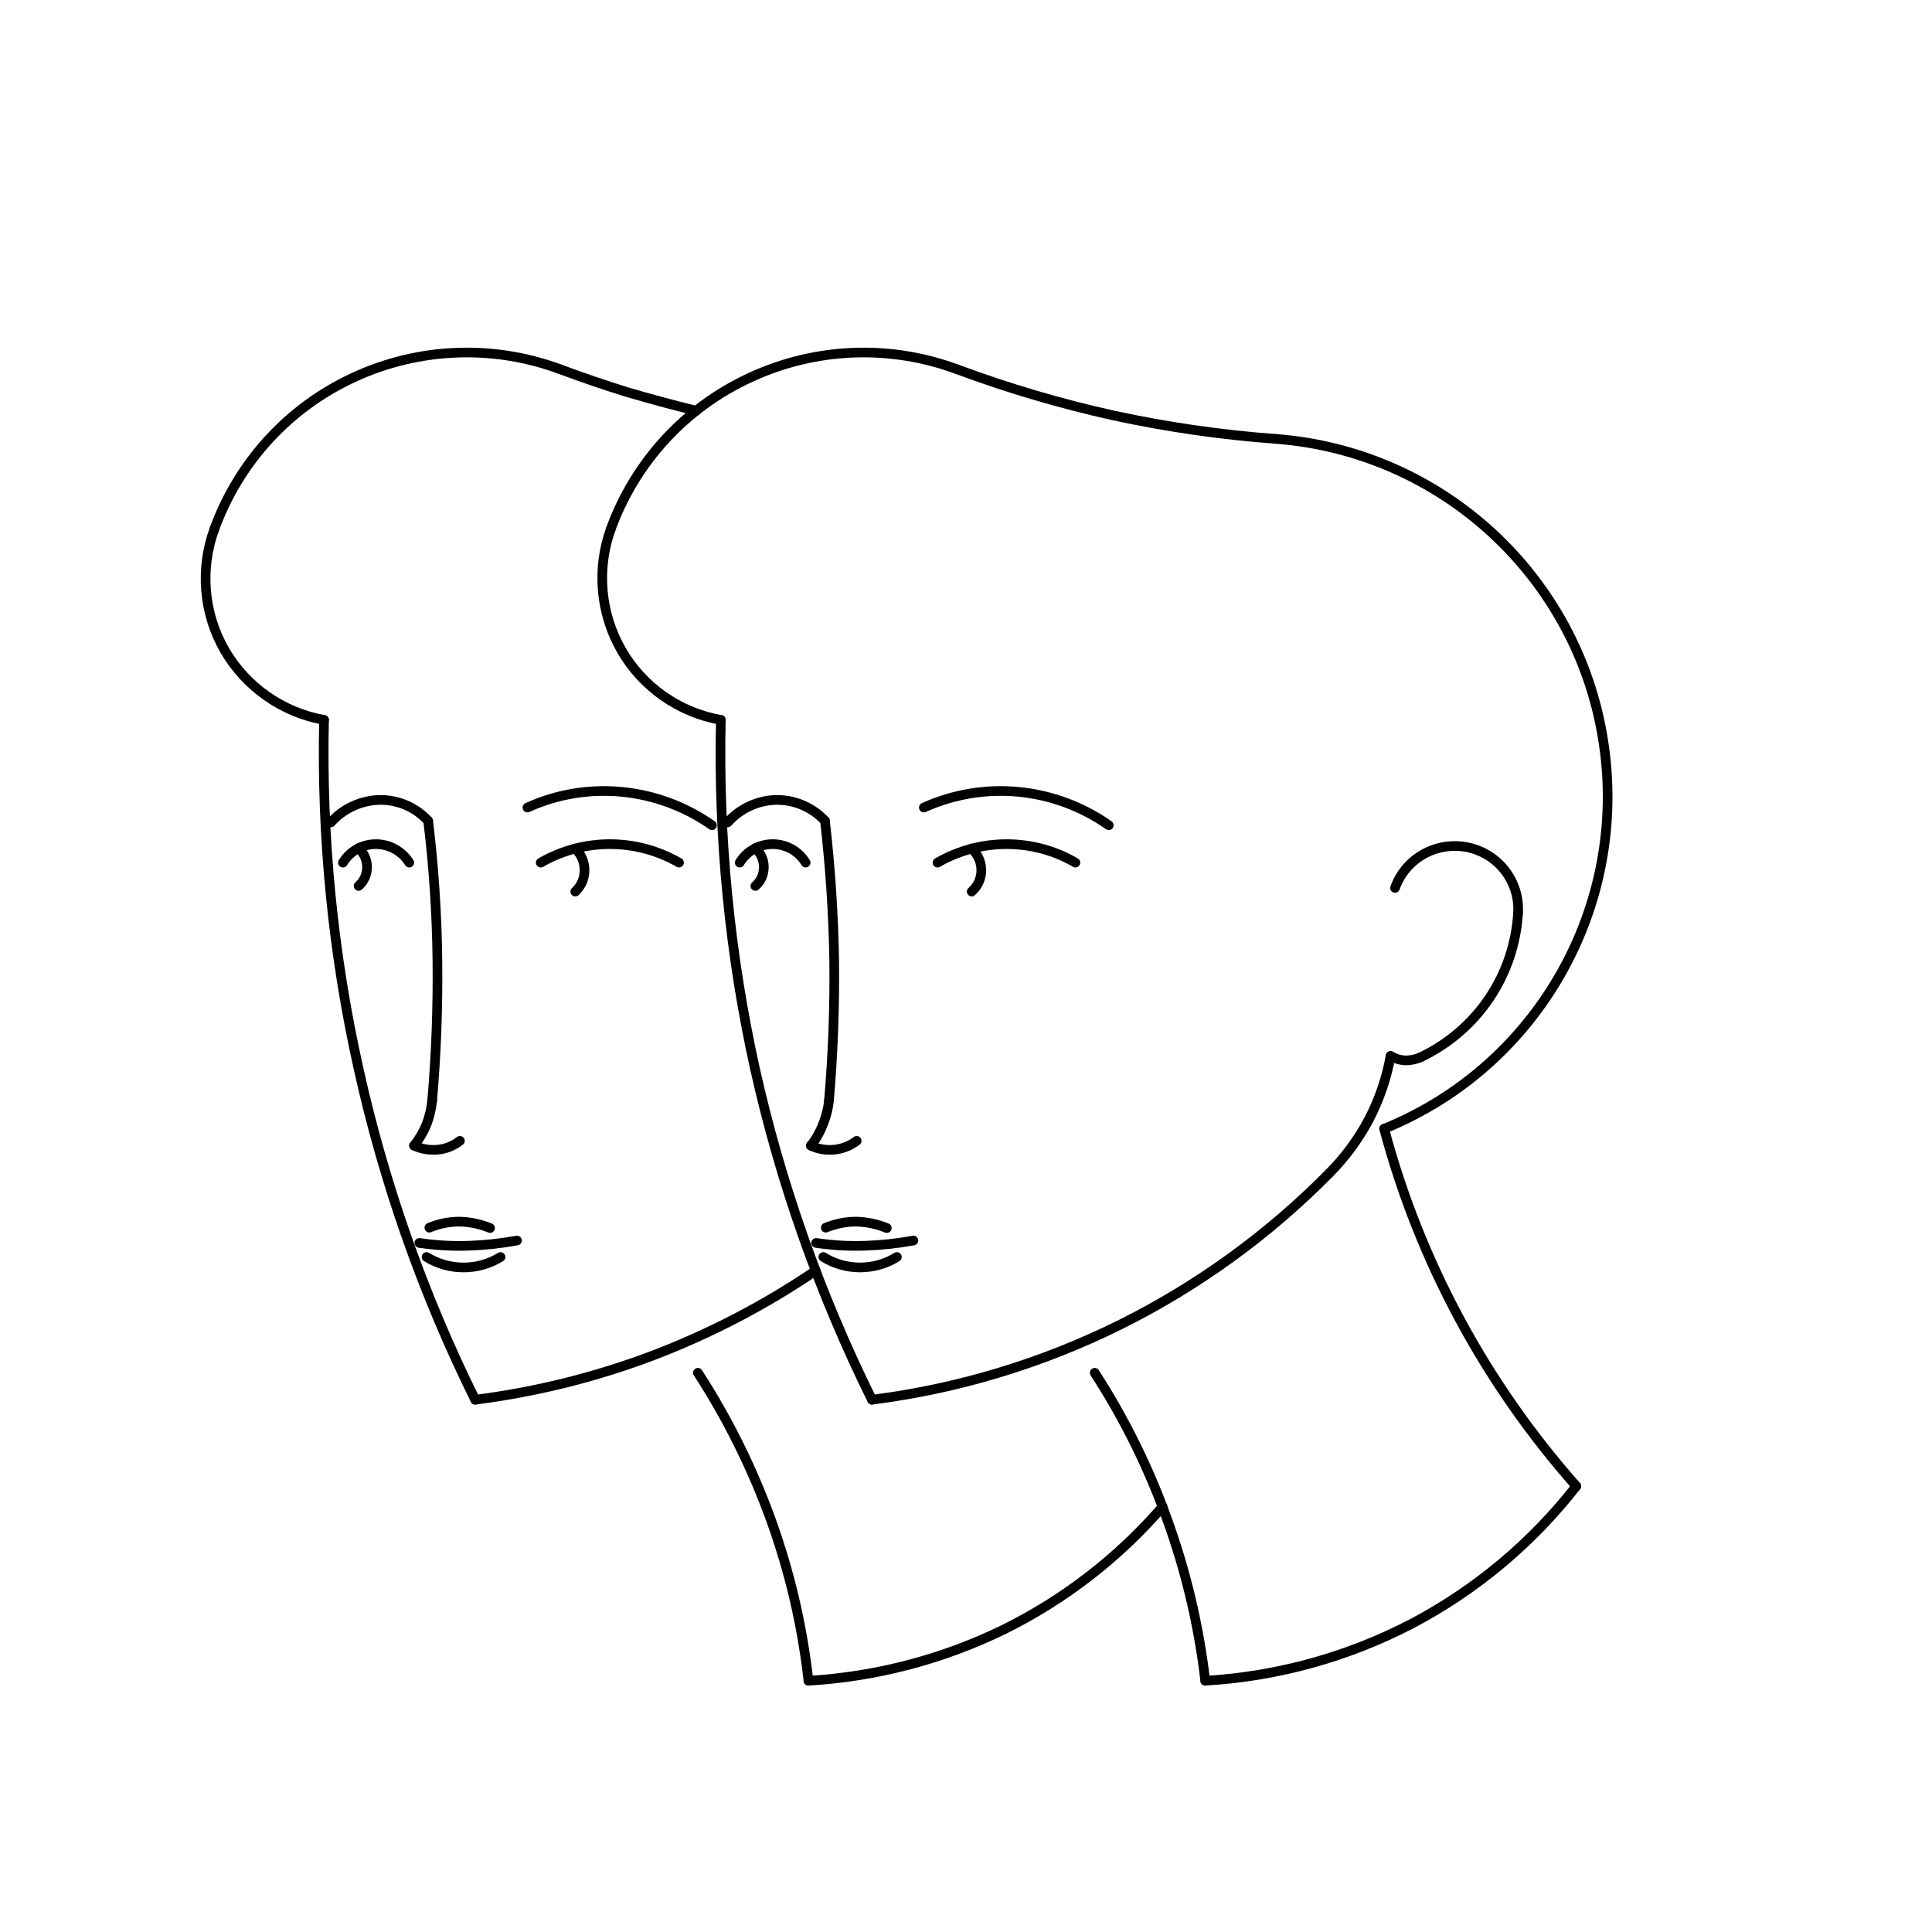 <svg height='300px' width='300px'  fill="#000000" xmlns="http://www.w3.org/2000/svg" xmlns:xlink="http://www.w3.org/1999/xlink" version="1.1" x="0px" y="0px" viewBox="0 0 2000 2000" enable-background="new 0 0 2000 2000" xml:space="preserve"><path fill="none" stroke="#000000" stroke-width="10" stroke-linecap="round" stroke-linejoin="round" d="M371.228,917.121  c5.562-4.768,8.738-11.877,8.738-19.563l0,0c0-7.413-3.177-14.522-8.738-19.553l0,0"></path><path fill="none" stroke="#000000" stroke-width="10" stroke-linecap="round" stroke-linejoin="round" d="M423.661,892.98  c-7.507-11.904-20.56-19.135-34.541-19.135l0,0c-13.98,0-26.878,7.23-34.129,19.135l0,0"></path><path fill="none" stroke="#000000" stroke-width="10" stroke-linecap="round" stroke-linejoin="round" d="M443.222,849.705  c-12.982-14.046-31.284-21.912-50.358-21.643l0,0c-19.337,0.532-37.639,8.999-50.352,23.305l0,0"></path><path fill="none" stroke="#000000" stroke-width="10" stroke-linecap="round" stroke-linejoin="round" d="M737.035,854.283  c-27.533-19.356-59.681-31.271-93.218-34.549l0,0c-33.537-3.268-67.26,2.329-97.805,16.24l0,0"></path><path fill="none" stroke="#000000" stroke-width="10" stroke-linecap="round" stroke-linejoin="round" d="M335.437,745.243  c-2.767,121.341,9.253,242.654,35.791,361.239l0,0c26.256,118.574,66.787,233.6,120.683,342.511l0,0"></path><path fill="none" stroke="#000000" stroke-width="10" stroke-linecap="round" stroke-linejoin="round" d="M491.91,1448.993  c63.06-8.025,124.768-23.384,183.948-45.783l0,0c59.466-22.676,116.007-52.136,168.554-87.814l0,0"></path><path fill="none" stroke="#000000" stroke-width="10" stroke-linecap="round" stroke-linejoin="round" d="M836.919,1739.89  c-6.359-56.689-19.342-112.397-38.698-166.046l0,0c-19.366-53.656-44.771-104.894-75.744-152.743l0,0"></path><path fill="none" stroke="#000000" stroke-width="10" stroke-linecap="round" stroke-linejoin="round" d="M836.919,1739.89  c70.034-4.118,138.676-22.095,201.85-52.848l0,0c62.886-31.039,118.933-74.345,164.802-127.348l0,0"></path><path fill="none" stroke="#000000" stroke-width="10" stroke-linecap="round" stroke-linejoin="round" d="M221.82,547.982  c-15.034,41.417-11.079,87.276,10.818,125.269l0,0c22.165,37.983,59.797,64.344,102.799,71.993l0,0"></path><path fill="none" stroke="#000000" stroke-width="10" stroke-linecap="round" stroke-linejoin="round" d="M580.143,382.343  c-69.547-25.843-146.493-22.852-213.911,8.319l0,0c-67.154,30.911-119.099,87.504-144.412,157.32l0,0"></path><path fill="none" stroke="#000000" stroke-width="10" stroke-linecap="round" stroke-linejoin="round" d="M580.143,382.343  c23.021,8.595,46.198,16.513,69.506,23.722l0,0c23.574,6.933,47.31,13.314,71.157,19.145l0,0"></path><path fill="none" stroke="#000000" stroke-width="10" stroke-linecap="round" stroke-linejoin="round" d="M447.383,1139.358  c4.159-48.242,5.964-96.72,5.412-145.239l0,0c-0.551-48.246-3.75-96.454-9.573-144.414l0,0"></path><path fill="none" stroke="#000000" stroke-width="10" stroke-linecap="round" stroke-linejoin="round" d="M428.654,1185.968  c5.244-6.623,9.595-14.05,12.906-22.051l0,0c3.035-8.004,4.994-16.281,5.823-24.559l0,0"></path><path fill="none" stroke="#000000" stroke-width="10" stroke-linecap="round" stroke-linejoin="round" d="M428.654,1185.968  c7.621,3.537,16.125,4.981,24.559,4.159l0,0c8.426-0.812,16.364-3.983,22.886-9.155l0,0"></path><path fill="none" stroke="#000000" stroke-width="10" stroke-linecap="round" stroke-linejoin="round" d="M507.314,1271.284  c-9.897-4.125-20.637-6.38-31.633-6.657l0,0c-10.716,0-21.314,2.114-31.207,6.239l0,0"></path><path fill="none" stroke="#000000" stroke-width="10" stroke-linecap="round" stroke-linejoin="round" d="M441.56,1301.246  c11.417,7.075,24.683,10.827,38.291,10.827l0,0c13.597,0,26.862-3.752,38.28-10.827l0,0"></path><path fill="none" stroke="#000000" stroke-width="10" stroke-linecap="round" stroke-linejoin="round" d="M434.067,1286.678  c16.895,2.498,33.882,3.476,50.768,2.916l0,0c16.896-0.553,33.747-2.363,50.36-5.403l0,0"></path><path fill="none" stroke="#000000" stroke-width="10" stroke-linecap="round" stroke-linejoin="round" d="M702.914,892.98  c-21.812-12.537-46.495-19.135-71.585-19.135l0,0c-25.08,0-49.763,6.598-71.575,19.135l0,0"></path><path fill="none" stroke="#000000" stroke-width="10" stroke-linecap="round" stroke-linejoin="round" d="M595.536,922.952  c6.101-5.568,9.573-13.583,9.573-22.061l0,0c0-8.474-3.472-16.647-9.573-22.469l0,0"></path><path fill="none" stroke="#000000" stroke-width="10" stroke-linecap="round" stroke-linejoin="round" d="M781.981,917.121  c5.569-4.768,8.747-11.877,8.747-19.563l0,0c0-7.413-3.178-14.522-8.747-19.553l0,0"></path><path fill="none" stroke="#000000" stroke-width="10" stroke-linecap="round" stroke-linejoin="round" d="M834.003,892.98  c-7.244-11.904-20.14-19.135-34.121-19.135l0,0c-13.98,0-26.88,7.23-34.131,19.135l0,0"></path><path fill="none" stroke="#000000" stroke-width="10" stroke-linecap="round" stroke-linejoin="round" d="M853.984,849.705  c-12.982-14.046-31.433-21.912-50.778-21.643l0,0c-19.072,0.532-37.219,8.999-49.932,23.305l0,0"></path><path fill="none" stroke="#000000" stroke-width="10" stroke-linecap="round" stroke-linejoin="round" d="M1147.797,854.283  c-27.536-19.356-59.684-31.271-93.217-34.549l0,0c-33.537-3.268-67.409,2.329-98.224,16.24l0,0"></path><path fill="none" stroke="#000000" stroke-width="10" stroke-linecap="round" stroke-linejoin="round" d="M746.199,745.243  c-2.767,121.341,9.11,242.654,35.375,361.239l0,0c26.531,118.574,67.205,233.6,121.099,342.511l0,0"></path><path fill="none" stroke="#000000" stroke-width="10" stroke-linecap="round" stroke-linejoin="round" d="M902.673,1448.993  c88.996-11.3,175.636-37.461,256.369-77.417l0,0c80.446-39.952,153.724-92.969,216.824-156.892l0,0"></path><path fill="none" stroke="#000000" stroke-width="10" stroke-linecap="round" stroke-linejoin="round" d="M1247.682,1739.89  c-6.636-56.689-19.76-112.397-39.115-166.046l0,0c-19.09-53.656-44.36-104.894-75.337-152.743l0,0"></path><path fill="none" stroke="#000000" stroke-width="10" stroke-linecap="round" stroke-linejoin="round" d="M1247.682,1739.89  c74.632-4.384,147.513-24.521,213.909-59.097l0,0c66.13-34.842,124.122-83.334,170.216-142.324l0,0"></path><path fill="none" stroke="#000000" stroke-width="10" stroke-linecap="round" stroke-linejoin="round" d="M632.165,547.982  c-14.771,41.417-10.661,87.276,11.234,125.269l0,0c21.898,37.983,59.529,64.344,102.8,71.993l0,0"></path><path fill="none" stroke="#000000" stroke-width="10" stroke-linecap="round" stroke-linejoin="round" d="M990.905,382.343  c-69.547-25.843-146.493-22.852-213.909,8.319l0,0c-67.419,30.911-119.517,87.504-144.832,157.32l0,0"></path><path fill="none" stroke="#000000" stroke-width="10" stroke-linecap="round" stroke-linejoin="round" d="M990.905,382.343  c52.928,19.674,107.164,35.665,162.305,47.863l0,0c55.142,11.911,111.046,19.978,167.3,24.13l0,0"></path><path fill="none" stroke="#000000" stroke-width="10" stroke-linecap="round" stroke-linejoin="round" d="M1432.873,1168.494  c18.254,68.307,44.367,134.202,77.824,196.426l0,0c33.464,62.223,74.097,120.45,121.109,173.549l0,0"></path><path fill="none" stroke="#000000" stroke-width="10" stroke-linecap="round" stroke-linejoin="round" d="M1571.466,945.42  c2.142-32.458-20.043-61.567-52.022-68.251l0,0c-32.221-6.678-64.355,11.248-75.326,42.031l0,0"></path><path fill="none" stroke="#000000" stroke-width="10" stroke-linecap="round" stroke-linejoin="round" d="M1470.745,1094.412  c28.597-13.611,53.055-34.618,70.75-60.758l0,0c17.701-26.145,28.061-56.645,29.972-88.233l0,0"></path><path fill="none" stroke="#000000" stroke-width="10" stroke-linecap="round" stroke-linejoin="round" d="M1439.541,1093.168  c4.646,2.729,9.925,4.301,15.394,4.577l0,0c5.468,0,10.889-1.146,15.811-3.333l0,0"></path><path fill="none" stroke="#000000" stroke-width="10" stroke-linecap="round" stroke-linejoin="round" d="M1375.866,1214.685  c16.278-16.278,30.158-35.071,41.195-55.763l0,0c10.761-20.696,18.341-42.86,22.479-65.754l0,0"></path><path fill="none" stroke="#000000" stroke-width="10" stroke-linecap="round" stroke-linejoin="round" d="M858.144,1139.358  c4.16-48.242,5.966-96.72,5.414-145.239l0,0c-0.836-48.246-4.024-96.454-9.573-144.414l0,0"></path><path fill="none" stroke="#000000" stroke-width="10" stroke-linecap="round" stroke-linejoin="round" d="M839.417,1185.968  c5.244-6.623,9.451-14.05,12.488-22.051l0,0c3.309-8.004,5.409-16.281,6.238-24.559l0,0"></path><path fill="none" stroke="#000000" stroke-width="10" stroke-linecap="round" stroke-linejoin="round" d="M839.417,1185.968  c7.344,3.537,15.708,4.981,24.14,4.159l0,0c8.426-0.812,16.506-3.983,23.304-9.155l0,0"></path><path fill="none" stroke="#000000" stroke-width="10" stroke-linecap="round" stroke-linejoin="round" d="M918.077,1271.284  c-10.174-4.125-20.914-6.38-31.634-6.657l0,0c-10.719,0-21.456,2.114-31.623,6.239l0,0"></path><path fill="none" stroke="#000000" stroke-width="10" stroke-linecap="round" stroke-linejoin="round" d="M852.323,1301.246  c11.417,7.075,24.541,10.827,37.872,10.827l0,0c13.597,0,26.862-3.752,38.28-10.827l0,0"></path><path fill="none" stroke="#000000" stroke-width="10" stroke-linecap="round" stroke-linejoin="round" d="M844.83,1286.678  c16.609,2.498,33.464,3.476,50.35,2.916l0,0c16.896-0.553,33.748-2.363,50.36-5.403l0,0"></path><path fill="none" stroke="#000000" stroke-width="10" stroke-linecap="round" stroke-linejoin="round" d="M1113.259,892.98  c-21.536-12.537-46.087-19.135-71.167-19.135l0,0c-25.08,0-49.773,6.598-71.585,19.135l0,0"></path><path fill="none" stroke="#000000" stroke-width="10" stroke-linecap="round" stroke-linejoin="round" d="M1005.881,922.952  c6.363-5.568,9.991-13.583,9.991-22.061l0,0c0-8.474-3.627-16.647-9.991-22.469l0,0"></path><path fill="none" stroke="#000000" stroke-width="10" stroke-linecap="round" stroke-linejoin="round" d="M1432.873,1168.494  c159.569-64.807,253.616-231.323,226.815-401.608l0,0c-26.552-170.047-167.187-299.637-339.178-312.55l0,0"></path></svg>